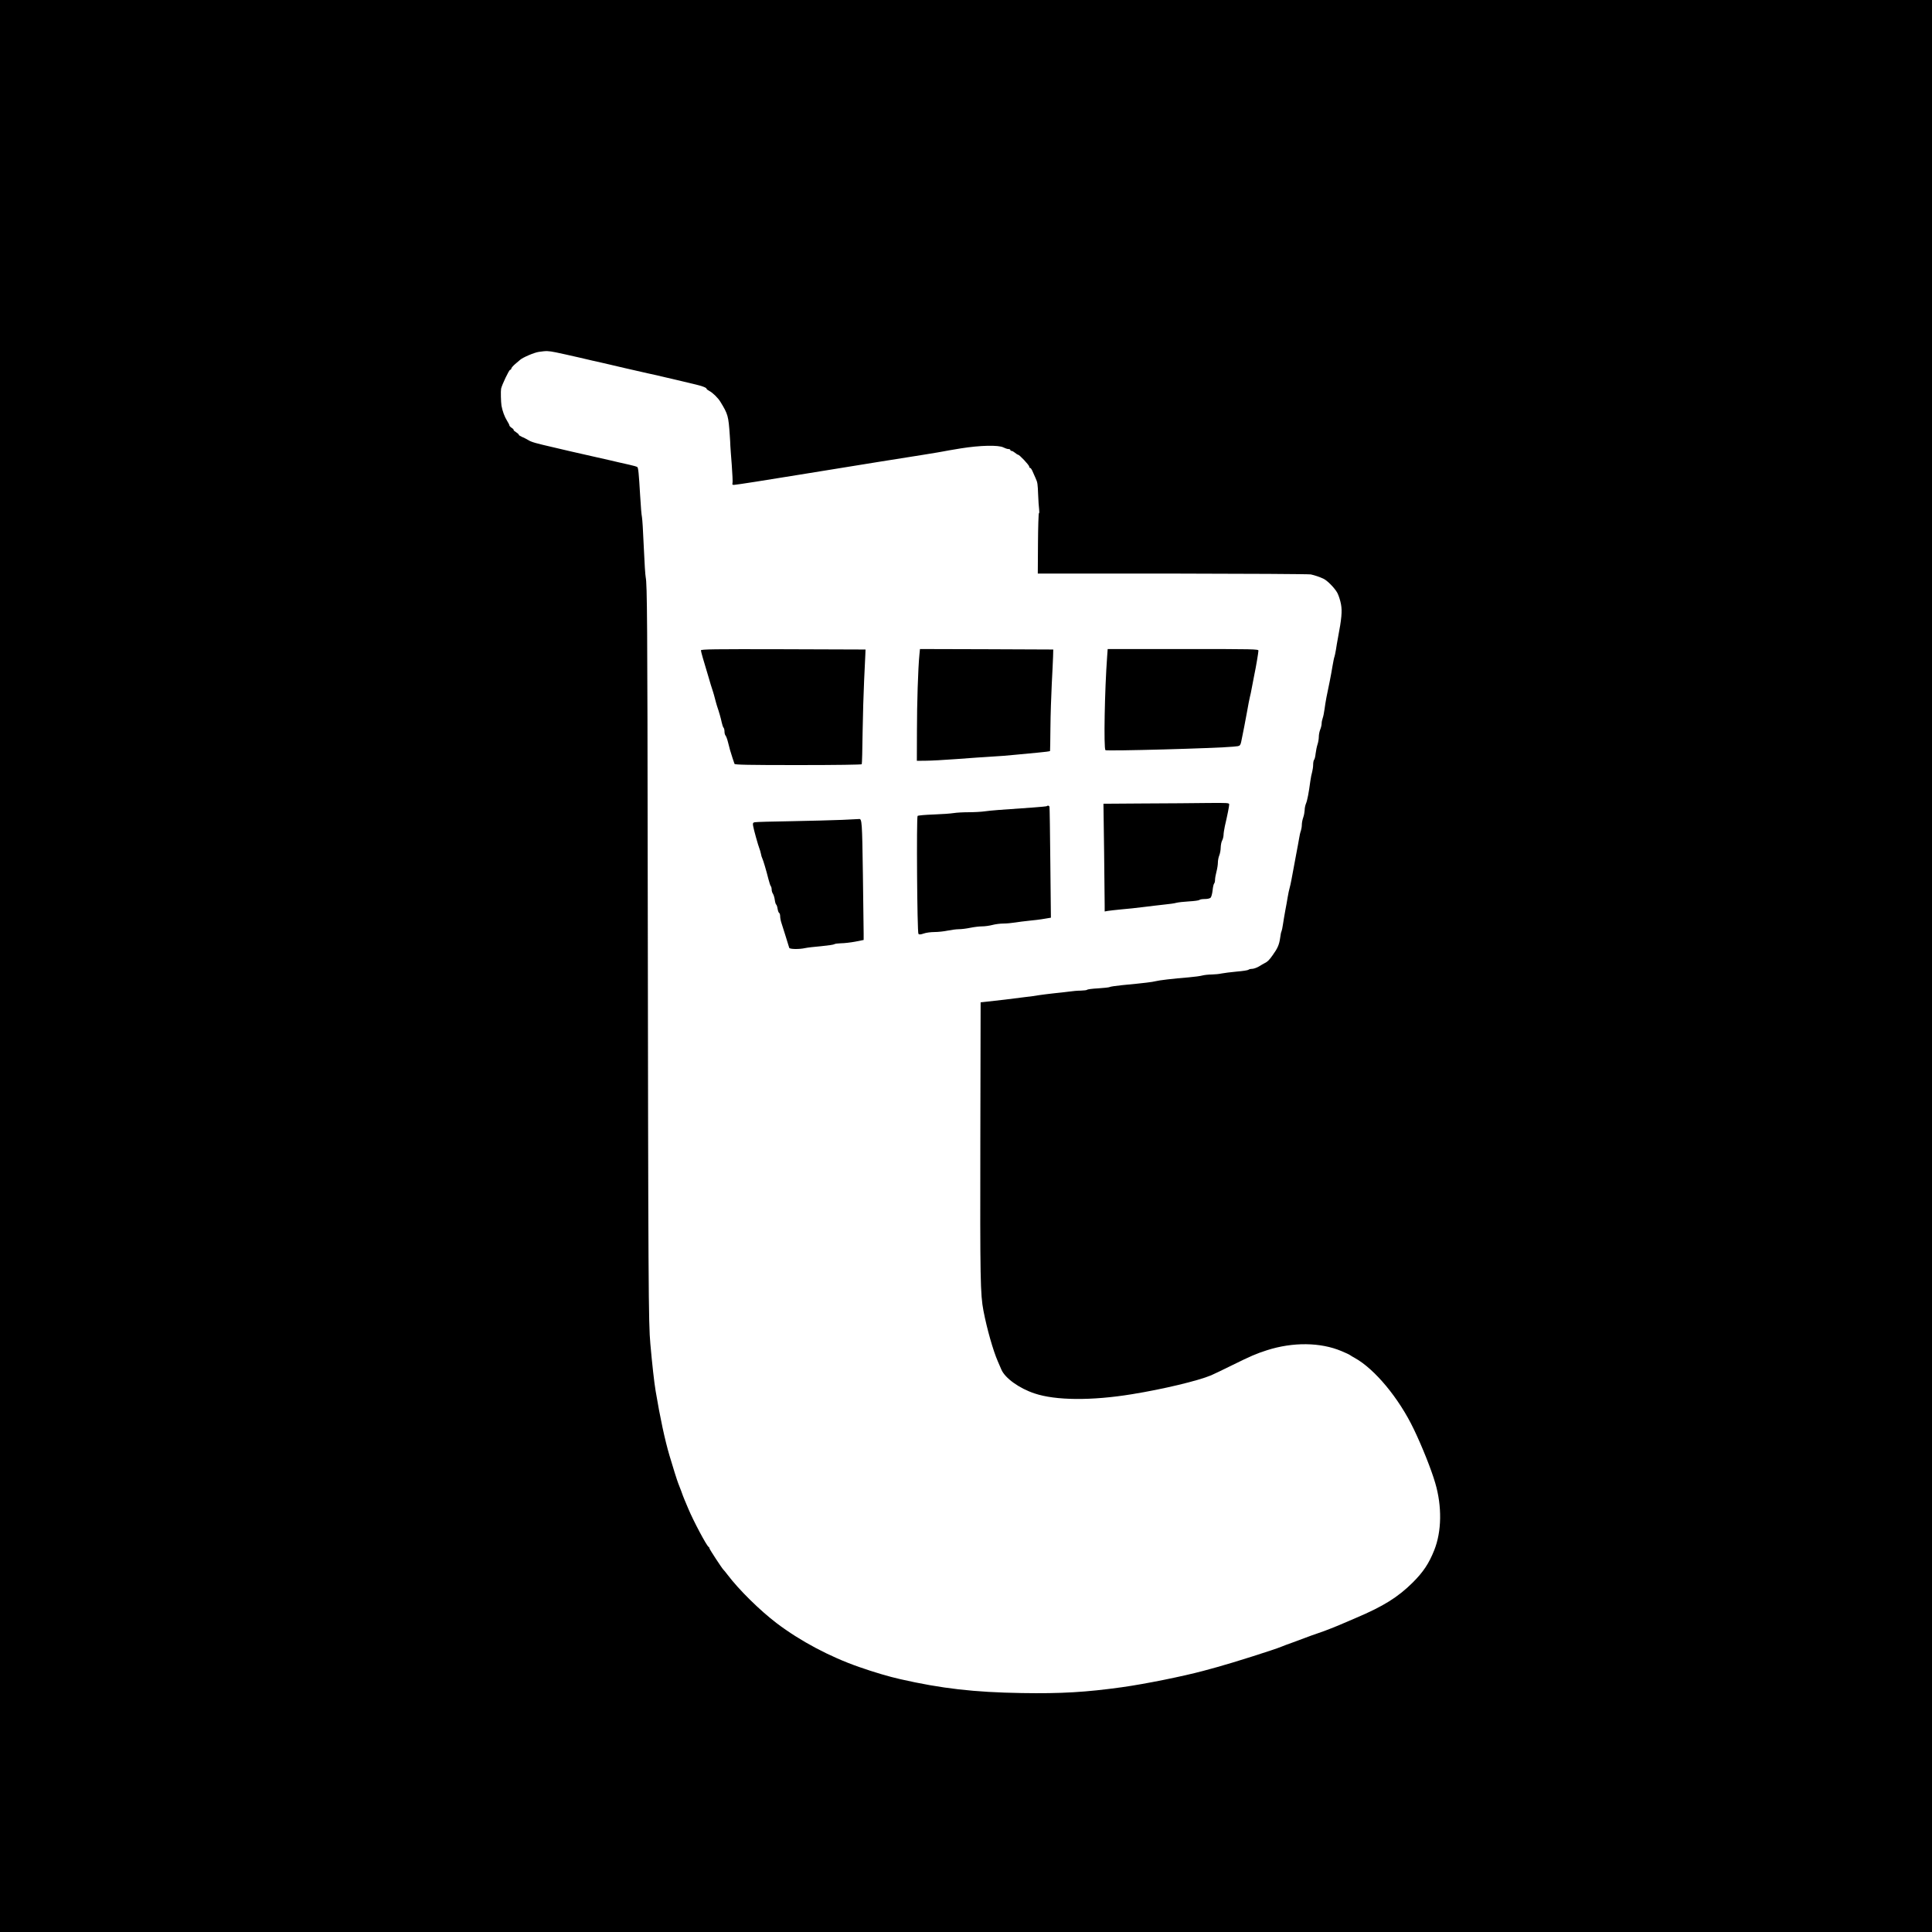 <?xml version="1.0" standalone="no"?>
<!DOCTYPE svg PUBLIC "-//W3C//DTD SVG 20010904//EN"
 "http://www.w3.org/TR/2001/REC-SVG-20010904/DTD/svg10.dtd">
<svg version="1.0" xmlns="http://www.w3.org/2000/svg"
 width="2048pt" height="2048pt" viewBox="0 0 2048 2048"
 preserveAspectRatio="xMidYMid meet">

<g transform="translate(0,2048) scale(0.1,-0.1)"
fill="#000000" stroke="none">
<path d="M0 10240 l0 -10240 10240 0 10240 0 0 10240 0 10240 -10240 0 -10240
0 0 -10240z m5892 6505 c40 -8 152 -33 248 -55 96 -23 202 -47 235 -54 33 -8
141 -32 240 -56 99 -23 212 -49 250 -57 39 -8 86 -19 105 -23 19 -5 55 -14 80
-19 25 -6 104 -24 175 -41 72 -17 148 -36 170 -41 55 -13 95 -30 95 -40 0 -5
13 -15 29 -23 37 -20 91 -72 118 -116 80 -131 85 -149 99 -355 3 -44 6 -93 6
-110 1 -16 7 -108 15 -204 7 -95 11 -182 8 -192 -5 -15 -1 -19 15 -19 20 0
366 54 675 105 83 14 236 39 340 55 105 17 246 40 315 51 69 11 163 26 210 34
357 56 667 106 680 110 8 2 92 17 185 32 207 33 400 37 452 10 18 -9 41 -17
53 -17 11 0 20 -4 20 -10 0 -5 6 -10 13 -10 8 0 24 -9 37 -20 13 -11 27 -20
32 -20 14 0 118 -110 118 -126 0 -8 5 -14 10 -14 6 0 17 -16 25 -35 8 -19 23
-52 32 -72 22 -49 23 -58 28 -183 2 -58 7 -124 10 -147 3 -24 3 -43 -2 -43 -4
0 -9 -144 -10 -320 l-2 -320 1427 0 c785 -1 1445 -5 1467 -9 42 -9 94 -27 133
-45 42 -19 122 -101 149 -152 14 -27 31 -80 38 -119 14 -74 6 -157 -31 -350
-8 -44 -19 -105 -23 -135 -5 -30 -12 -62 -15 -71 -4 -8 -13 -53 -21 -100 -7
-46 -21 -118 -29 -159 -30 -139 -46 -225 -55 -295 -5 -38 -14 -83 -20 -98 -6
-16 -11 -41 -11 -56 0 -16 -7 -45 -15 -64 -8 -20 -15 -54 -15 -76 0 -22 -6
-60 -14 -83 -8 -24 -16 -67 -20 -97 -3 -30 -10 -59 -16 -65 -5 -5 -10 -28 -10
-51 0 -22 -5 -56 -10 -75 -6 -19 -15 -64 -20 -100 -16 -122 -32 -205 -46 -238
-8 -18 -14 -49 -14 -70 -1 -20 -7 -55 -15 -77 -8 -22 -15 -57 -15 -77 0 -20
-5 -49 -10 -64 -6 -14 -15 -54 -20 -88 -6 -33 -17 -97 -26 -141 -18 -96 -39
-208 -54 -290 -6 -33 -15 -73 -20 -90 -5 -16 -14 -59 -20 -95 -6 -36 -17 -101
-26 -145 -8 -44 -19 -108 -24 -143 -5 -35 -12 -67 -15 -73 -4 -5 -11 -38 -15
-72 -10 -71 -27 -110 -79 -182 -38 -54 -55 -70 -86 -85 -11 -6 -38 -21 -60
-35 -22 -13 -54 -24 -70 -25 -17 0 -35 -4 -41 -10 -5 -5 -61 -14 -124 -19 -63
-6 -135 -15 -160 -20 -25 -6 -72 -10 -105 -11 -33 0 -77 -5 -97 -10 -20 -6
-86 -15 -145 -20 -172 -14 -315 -31 -353 -41 -34 -9 -114 -19 -355 -42 -66 -7
-125 -15 -132 -20 -6 -4 -62 -10 -123 -14 -61 -3 -113 -10 -116 -15 -3 -4 -33
-8 -67 -9 -34 0 -89 -5 -122 -10 -33 -4 -105 -13 -160 -18 -55 -6 -127 -15
-160 -20 -33 -6 -98 -15 -145 -20 -47 -6 -143 -18 -215 -27 -71 -8 -159 -18
-195 -22 l-65 -7 -3 -1465 c-3 -1478 0 -1628 33 -1804 37 -193 103 -424 152
-536 11 -25 28 -64 38 -88 39 -91 189 -199 352 -253 223 -75 605 -78 1033 -8
328 53 700 142 838 200 26 11 128 60 227 109 195 96 250 120 365 157 275 88
567 85 790 -9 41 -17 82 -36 90 -42 8 -6 31 -20 50 -30 212 -117 469 -426 627
-756 88 -183 185 -426 227 -570 73 -247 69 -515 -11 -714 -56 -140 -115 -229
-227 -341 -157 -156 -313 -253 -601 -375 -55 -23 -118 -50 -140 -60 -75 -33
-200 -82 -270 -105 -38 -13 -95 -33 -125 -45 -30 -11 -93 -35 -140 -52 -47
-16 -98 -36 -115 -43 -70 -30 -519 -172 -680 -216 -44 -12 -111 -30 -150 -41
-217 -58 -611 -138 -860 -173 -381 -53 -643 -69 -1065 -62 -504 8 -850 48
-1286 147 -120 27 -280 74 -439 130 -310 108 -623 275 -870 462 -178 135 -403
356 -525 518 -19 25 -37 47 -41 50 -13 11 -149 218 -149 228 0 6 -4 12 -8 14
-19 7 -164 280 -217 408 -15 36 -33 79 -40 95 -7 17 -23 57 -34 90 -12 33 -26
69 -31 80 -10 24 -59 178 -93 295 -49 166 -99 399 -147 685 -15 88 -37 285
-56 500 -20 222 -22 535 -28 5035 -3 2632 -6 3020 -21 3089 -5 26 -13 148 -20
311 -9 203 -15 297 -20 329 -6 32 -11 96 -19 226 -14 241 -20 296 -30 304 -6
5 -45 16 -86 25 -41 9 -93 21 -115 26 -22 6 -130 30 -240 55 -110 25 -227 52
-260 59 -33 8 -112 26 -175 41 -204 47 -244 58 -280 80 -19 12 -50 27 -67 34
-18 8 -33 17 -33 22 0 5 -13 17 -30 28 -16 10 -28 20 -25 23 3 3 -6 13 -20 22
-14 9 -25 21 -25 26 0 6 -11 28 -25 50 -27 43 -49 104 -59 160 -6 39 -9 156
-4 180 9 41 84 200 96 200 6 0 12 6 12 13 0 7 19 29 41 48 23 19 47 39 53 45
26 24 148 77 198 84 81 12 100 11 180 -5z"/>
<path d="M7430 13586 c0 -12 29 -114 77 -271 8 -27 21 -70 28 -95 8 -25 18
-58 24 -75 5 -16 15 -50 21 -75 6 -25 16 -58 21 -75 20 -57 41 -130 50 -175 5
-24 14 -49 19 -54 6 -6 10 -24 10 -41 0 -17 5 -36 11 -42 6 -6 18 -37 26 -70
17 -69 26 -101 48 -168 9 -27 19 -56 21 -62 3 -10 146 -13 673 -13 408 0 672
4 676 9 3 6 7 157 9 338 3 180 10 427 16 548 6 121 12 245 13 275 l2 55 -872
3 c-736 2 -873 0 -873 -12z"/>
<path d="M9746 13538 c-14 -143 -26 -513 -26 -808 l-1 -315 93 1 c51 0 201 8
333 18 132 10 299 22 370 26 72 4 182 12 245 19 63 6 172 16 243 23 70 6 128
14 128 17 1 3 3 114 4 246 1 132 8 339 14 460 6 121 13 254 14 295 l2 75 -707
3 -706 2 -6 -62z"/>
<path d="M11736 13518 c-26 -350 -37 -971 -18 -990 12 -12 1180 20 1354 37 85
9 74 -4 98 115 6 30 15 75 20 100 5 25 18 97 30 160 11 63 24 131 29 150 5 19
15 64 21 100 7 36 18 97 26 135 19 89 43 235 44 258 0 16 -45 17 -799 17
l-799 0 -6 -82z"/>
<path d="M12131 11963 l-434 -3 7 -508 c3 -279 6 -536 6 -571 l0 -63 33 6 c17
3 82 10 142 16 61 5 166 16 235 25 69 9 168 20 220 26 52 5 111 13 130 19 19
5 80 12 135 15 55 3 104 10 109 15 6 6 31 10 57 10 28 0 54 6 62 14 8 8 17 43
21 77 3 35 11 68 16 73 6 6 10 24 10 41 0 16 7 55 15 85 8 30 15 74 15 96 0
23 7 58 15 77 8 20 15 58 15 84 1 26 7 59 15 73 8 14 14 40 15 58 0 19 7 61
14 95 25 106 46 211 46 230 0 16 -17 17 -232 15 -128 -2 -428 -4 -667 -5z"/>
<path d="M11098 11935 c-2 -3 -69 -9 -149 -15 -366 -25 -439 -31 -507 -40 -40
-6 -120 -10 -176 -10 -56 0 -127 -4 -157 -9 -30 -5 -126 -12 -213 -15 -88 -3
-164 -10 -169 -15 -13 -13 -5 -1237 9 -1251 8 -8 23 -7 55 4 24 9 76 16 114
16 39 0 102 7 140 15 39 8 93 15 120 15 28 0 82 7 120 15 39 8 95 15 125 15
30 0 80 7 110 15 30 8 82 15 115 15 33 0 89 5 125 11 36 6 103 14 150 19 47 4
118 13 158 20 l72 12 -6 582 c-3 319 -7 587 -9 594 -4 12 -18 16 -27 7z"/>
<path d="M8925 11789 c-93 -4 -334 -10 -535 -14 -201 -3 -376 -8 -389 -11 -20
-4 -22 -10 -18 -37 5 -35 54 -210 67 -242 5 -11 12 -36 16 -55 3 -19 10 -41
15 -50 9 -18 42 -127 65 -220 9 -36 20 -69 25 -74 5 -6 9 -22 9 -36 0 -14 6
-34 14 -45 7 -11 16 -40 19 -64 3 -24 10 -47 15 -50 5 -3 12 -24 15 -46 4 -22
11 -41 17 -43 5 -2 10 -18 10 -35 0 -17 6 -49 14 -72 11 -32 67 -213 82 -262
4 -16 109 -17 169 -3 22 5 99 14 170 20 72 7 134 16 139 21 6 5 37 9 70 10 34
0 102 8 151 17 l90 18 0 69 c0 39 -4 322 -8 629 -8 553 -10 589 -41 584 -6 -1
-87 -5 -181 -9z"/>
</g>
</svg>
